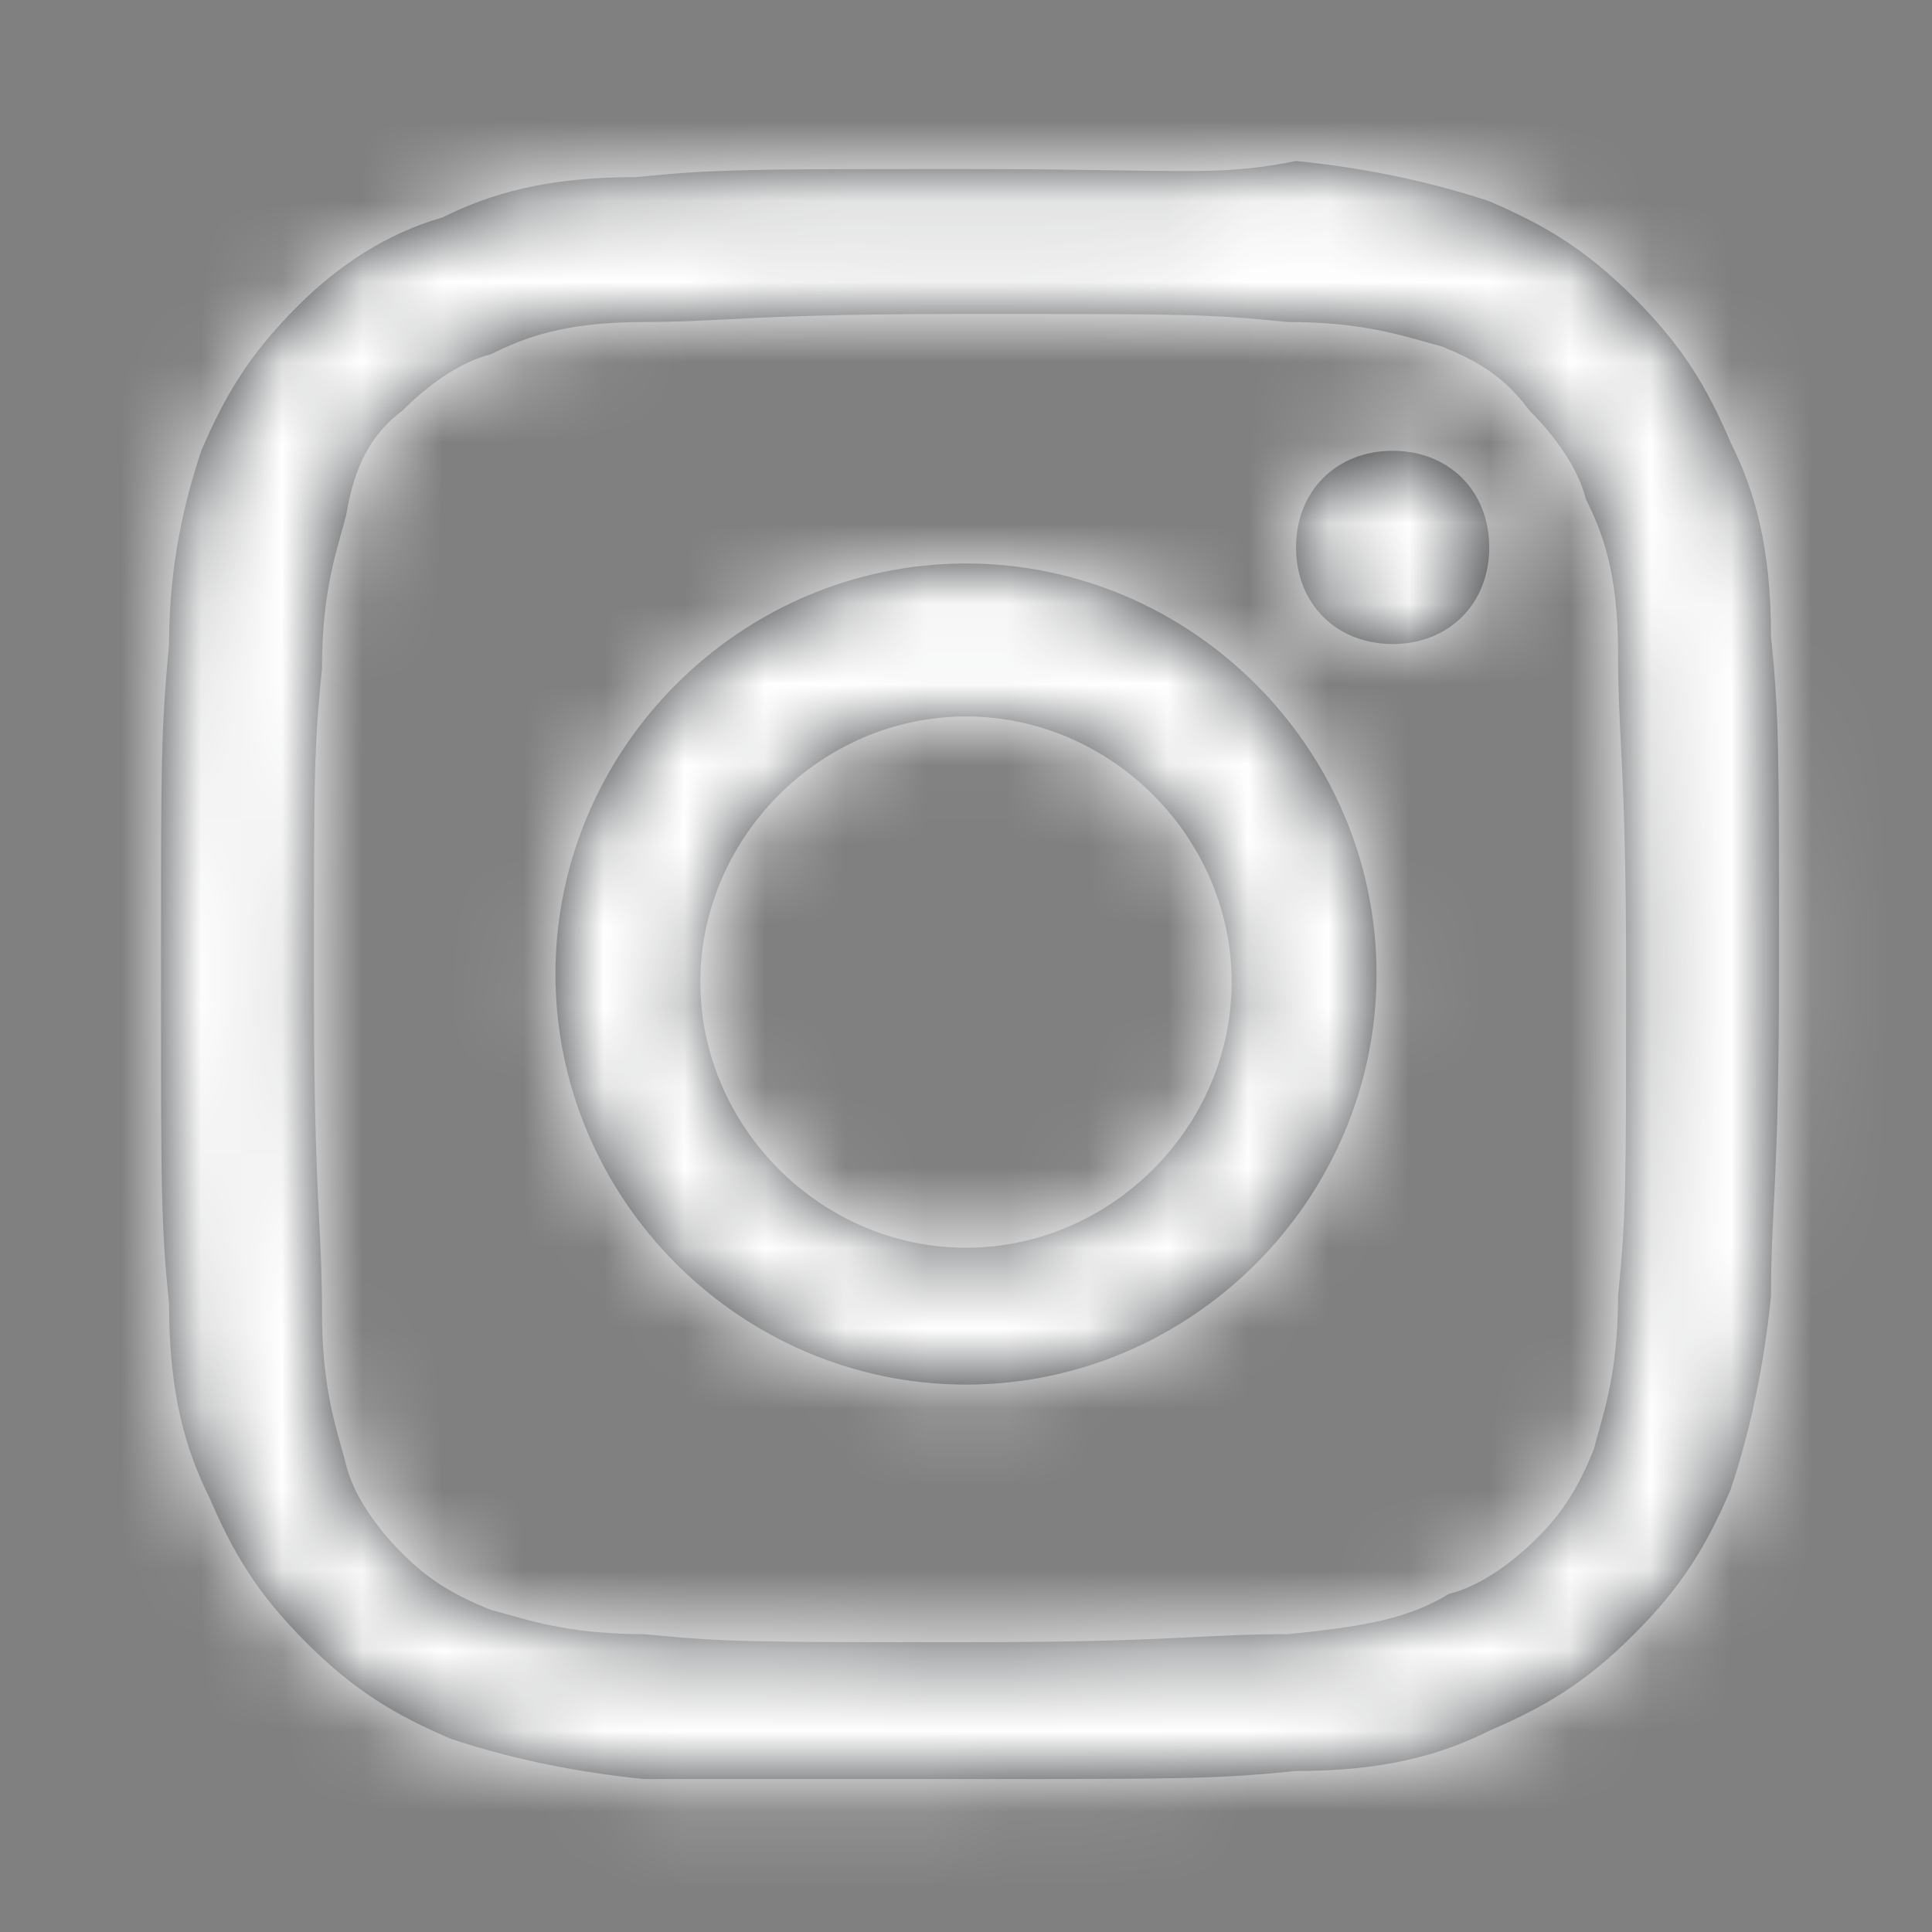 <svg width="24" height="24" viewBox="0 0 24 24" fill="none" xmlns="http://www.w3.org/2000/svg">
<rect x="0" y="0" width="24" height="24" fill="#808080" stroke="none"/>
<path fill-rule="evenodd" clip-rule="evenodd" d="M12 2.1C9.3 2.1 8.9 2.1 7.9 2.2C6.8 2.2 6.1 2.4 5.5 2.7C4.8 2.9 4.2 3.3 3.7 3.8C3.1 4.4 2.8 4.9 2.5 5.6C2.3 6.2 2.1 7 2.1 8C2 9.1 2 9.4 2 12.1C2 14.8 2 15.2 2.1 16.2C2.1 17.3 2.3 18 2.6 18.6C2.9 19.3 3.2 19.8 3.8 20.4C4.4 21 4.9 21.3 5.6 21.6C6.2 21.8 7 22 8 22.1H12C14.7 22.1 15.1 22.1 16.1 22C17.2 22 17.9 21.8 18.5 21.5C19.2 21.2 19.7 20.9 20.3 20.3C20.9 19.7 21.2 19.2 21.5 18.5C21.7 17.9 21.9 17.1 22 16.1C22 15.671 22.015 15.364 22.034 14.989C22.063 14.402 22.1 13.648 22.1 12C22.1 9.3 22.1 8.9 22 7.9C22 6.8 21.8 6.1 21.5 5.5C21.2 4.8 20.9 4.3 20.3 3.7C19.7 3.1 19.2 2.8 18.5 2.5C17.9 2.3 17.1 2.1 16.1 2C15.404 2.139 14.998 2.133 13.905 2.116C13.428 2.109 12.82 2.1 12 2.1ZM12 3.9C14.7 3.9 15 3.9 16 4C16.826 4 17.311 4.136 17.68 4.24C17.758 4.262 17.83 4.283 17.9 4.3C18.4 4.5 18.7 4.7 19 5.1C19.3 5.4 19.6 5.8 19.7 6.2C19.9 6.6 20.1 7.1 20.1 8.1C20.1 8.534 20.116 8.843 20.134 9.218V9.218V9.218V9.218C20.163 9.794 20.2 10.525 20.2 12.1V12.1C20.2 14.8 20.2 15.1 20.1 16.1C20.1 16.926 19.964 17.411 19.86 17.78L19.86 17.78C19.838 17.858 19.817 17.93 19.8 18C19.6 18.5 19.4 18.8 19.1 19.1C18.8 19.4 18.4 19.7 18 19.8C17.5 20.1 17 20.2 16 20.3C15.566 20.3 15.257 20.316 14.883 20.334L14.882 20.334H14.882C14.306 20.363 13.575 20.4 12 20.4C9.4 20.4 9 20.4 8 20.3C7.174 20.3 6.689 20.164 6.32 20.06C6.242 20.038 6.17 20.017 6.1 20C5.6 19.8 5.3 19.6 5 19.3C4.7 19 4.4 18.6 4.3 18.2C4.283 18.13 4.262 18.058 4.24 17.98C4.136 17.611 4 17.126 4 16.3C4 15.867 3.984 15.557 3.966 15.182C3.937 14.606 3.9 13.875 3.9 12.3C3.9 9.6 3.9 9.3 4 8.3C4 7.474 4.136 6.989 4.24 6.62C4.262 6.542 4.283 6.47 4.3 6.4C4.4 5.8 4.6 5.4 5 5.1C5.3 4.8 5.7 4.5 6.1 4.4C6.5 4.2 7 4 8 4C8.378 4 8.656 3.986 9.002 3.968C9.571 3.939 10.322 3.9 12 3.9ZM8.7 12.2C8.7 14 10.2 15.5 12 15.5C13.8 15.5 15.3 14 15.3 12.2C15.3 10.4 13.8 8.9 12 8.9C10.2 8.9 8.7 10.4 8.7 12.2ZM12 7C9.2 7 6.9 9.3 6.9 12.1C6.9 14.9 9.2 17.2 12 17.2C14.8 17.2 17.1 14.9 17.1 12.1C17.1 9.3 14.8 7 12 7ZM17.3 8C18 8 18.5 7.5 18.5 6.8C18.5 6.1 18 5.6 17.3 5.6C16.6 5.6 16.1 6.1 16.1 6.8C16.1 7.5 16.6 8 17.3 8Z" fill="#2E3134"/>
<mask id="mask0" mask-type="alpha" maskUnits="userSpaceOnUse" x="2" y="2" width="21" height="21">
<path fill-rule="evenodd" clip-rule="evenodd" d="M12 2.1C9.3 2.1 8.9 2.1 7.9 2.2C6.8 2.2 6.1 2.4 5.5 2.7C4.8 2.9 4.2 3.3 3.7 3.8C3.1 4.4 2.8 4.9 2.5 5.6C2.3 6.2 2.1 7 2.1 8C2 9.1 2 9.4 2 12.1C2 14.8 2 15.2 2.1 16.2C2.1 17.3 2.3 18 2.6 18.6C2.9 19.3 3.2 19.8 3.8 20.4C4.4 21 4.9 21.3 5.6 21.6C6.2 21.8 7 22 8 22.1H12C14.7 22.1 15.1 22.1 16.1 22C17.2 22 17.9 21.8 18.5 21.5C19.2 21.2 19.7 20.9 20.3 20.3C20.9 19.7 21.2 19.2 21.5 18.5C21.7 17.9 21.9 17.1 22 16.1C22 15.671 22.015 15.364 22.034 14.989C22.063 14.402 22.1 13.648 22.1 12C22.1 9.3 22.1 8.9 22 7.9C22 6.8 21.8 6.1 21.5 5.5C21.2 4.8 20.9 4.3 20.3 3.7C19.7 3.1 19.2 2.8 18.5 2.5C17.9 2.3 17.1 2.1 16.1 2C15.404 2.139 14.998 2.133 13.905 2.116C13.428 2.109 12.82 2.1 12 2.1ZM12 3.9C14.7 3.9 15 3.9 16 4C16.826 4 17.311 4.136 17.68 4.24C17.758 4.262 17.83 4.283 17.9 4.3C18.4 4.5 18.7 4.7 19 5.1C19.3 5.4 19.6 5.8 19.7 6.2C19.9 6.6 20.1 7.1 20.1 8.1C20.1 8.534 20.116 8.843 20.134 9.218V9.218V9.218V9.218C20.163 9.794 20.2 10.525 20.2 12.1V12.1C20.2 14.8 20.2 15.1 20.1 16.1C20.1 16.926 19.964 17.411 19.86 17.78L19.86 17.78C19.838 17.858 19.817 17.93 19.8 18C19.6 18.5 19.4 18.8 19.1 19.1C18.8 19.4 18.4 19.7 18 19.8C17.5 20.1 17 20.2 16 20.3C15.566 20.3 15.257 20.316 14.883 20.334L14.882 20.334H14.882C14.306 20.363 13.575 20.4 12 20.4C9.4 20.4 9 20.4 8 20.3C7.174 20.3 6.689 20.164 6.32 20.06C6.242 20.038 6.17 20.017 6.1 20C5.6 19.8 5.3 19.6 5 19.3C4.7 19 4.4 18.6 4.3 18.2C4.283 18.13 4.262 18.058 4.24 17.98C4.136 17.611 4 17.126 4 16.3C4 15.867 3.984 15.557 3.966 15.182C3.937 14.606 3.9 13.875 3.9 12.3C3.9 9.6 3.9 9.3 4 8.3C4 7.474 4.136 6.989 4.24 6.62C4.262 6.542 4.283 6.47 4.3 6.4C4.4 5.8 4.6 5.4 5 5.1C5.3 4.8 5.7 4.5 6.1 4.4C6.5 4.2 7 4 8 4C8.378 4 8.656 3.986 9.002 3.968C9.571 3.939 10.322 3.9 12 3.9ZM8.7 12.2C8.7 14 10.2 15.5 12 15.5C13.8 15.5 15.3 14 15.3 12.2C15.3 10.4 13.8 8.9 12 8.9C10.2 8.9 8.7 10.4 8.7 12.2ZM12 7C9.2 7 6.9 9.3 6.9 12.1C6.9 14.9 9.2 17.2 12 17.2C14.8 17.2 17.1 14.9 17.1 12.1C17.1 9.3 14.8 7 12 7ZM17.3 8C18 8 18.5 7.5 18.5 6.8C18.5 6.1 18 5.6 17.3 5.6C16.6 5.6 16.1 6.1 16.1 6.8C16.1 7.5 16.6 8 17.3 8Z" fill="white"/>
</mask>
<g mask="url(#mask0)">
<path d="M0 0H24V24H0V0Z" fill="white"/>
</g>
</svg>
